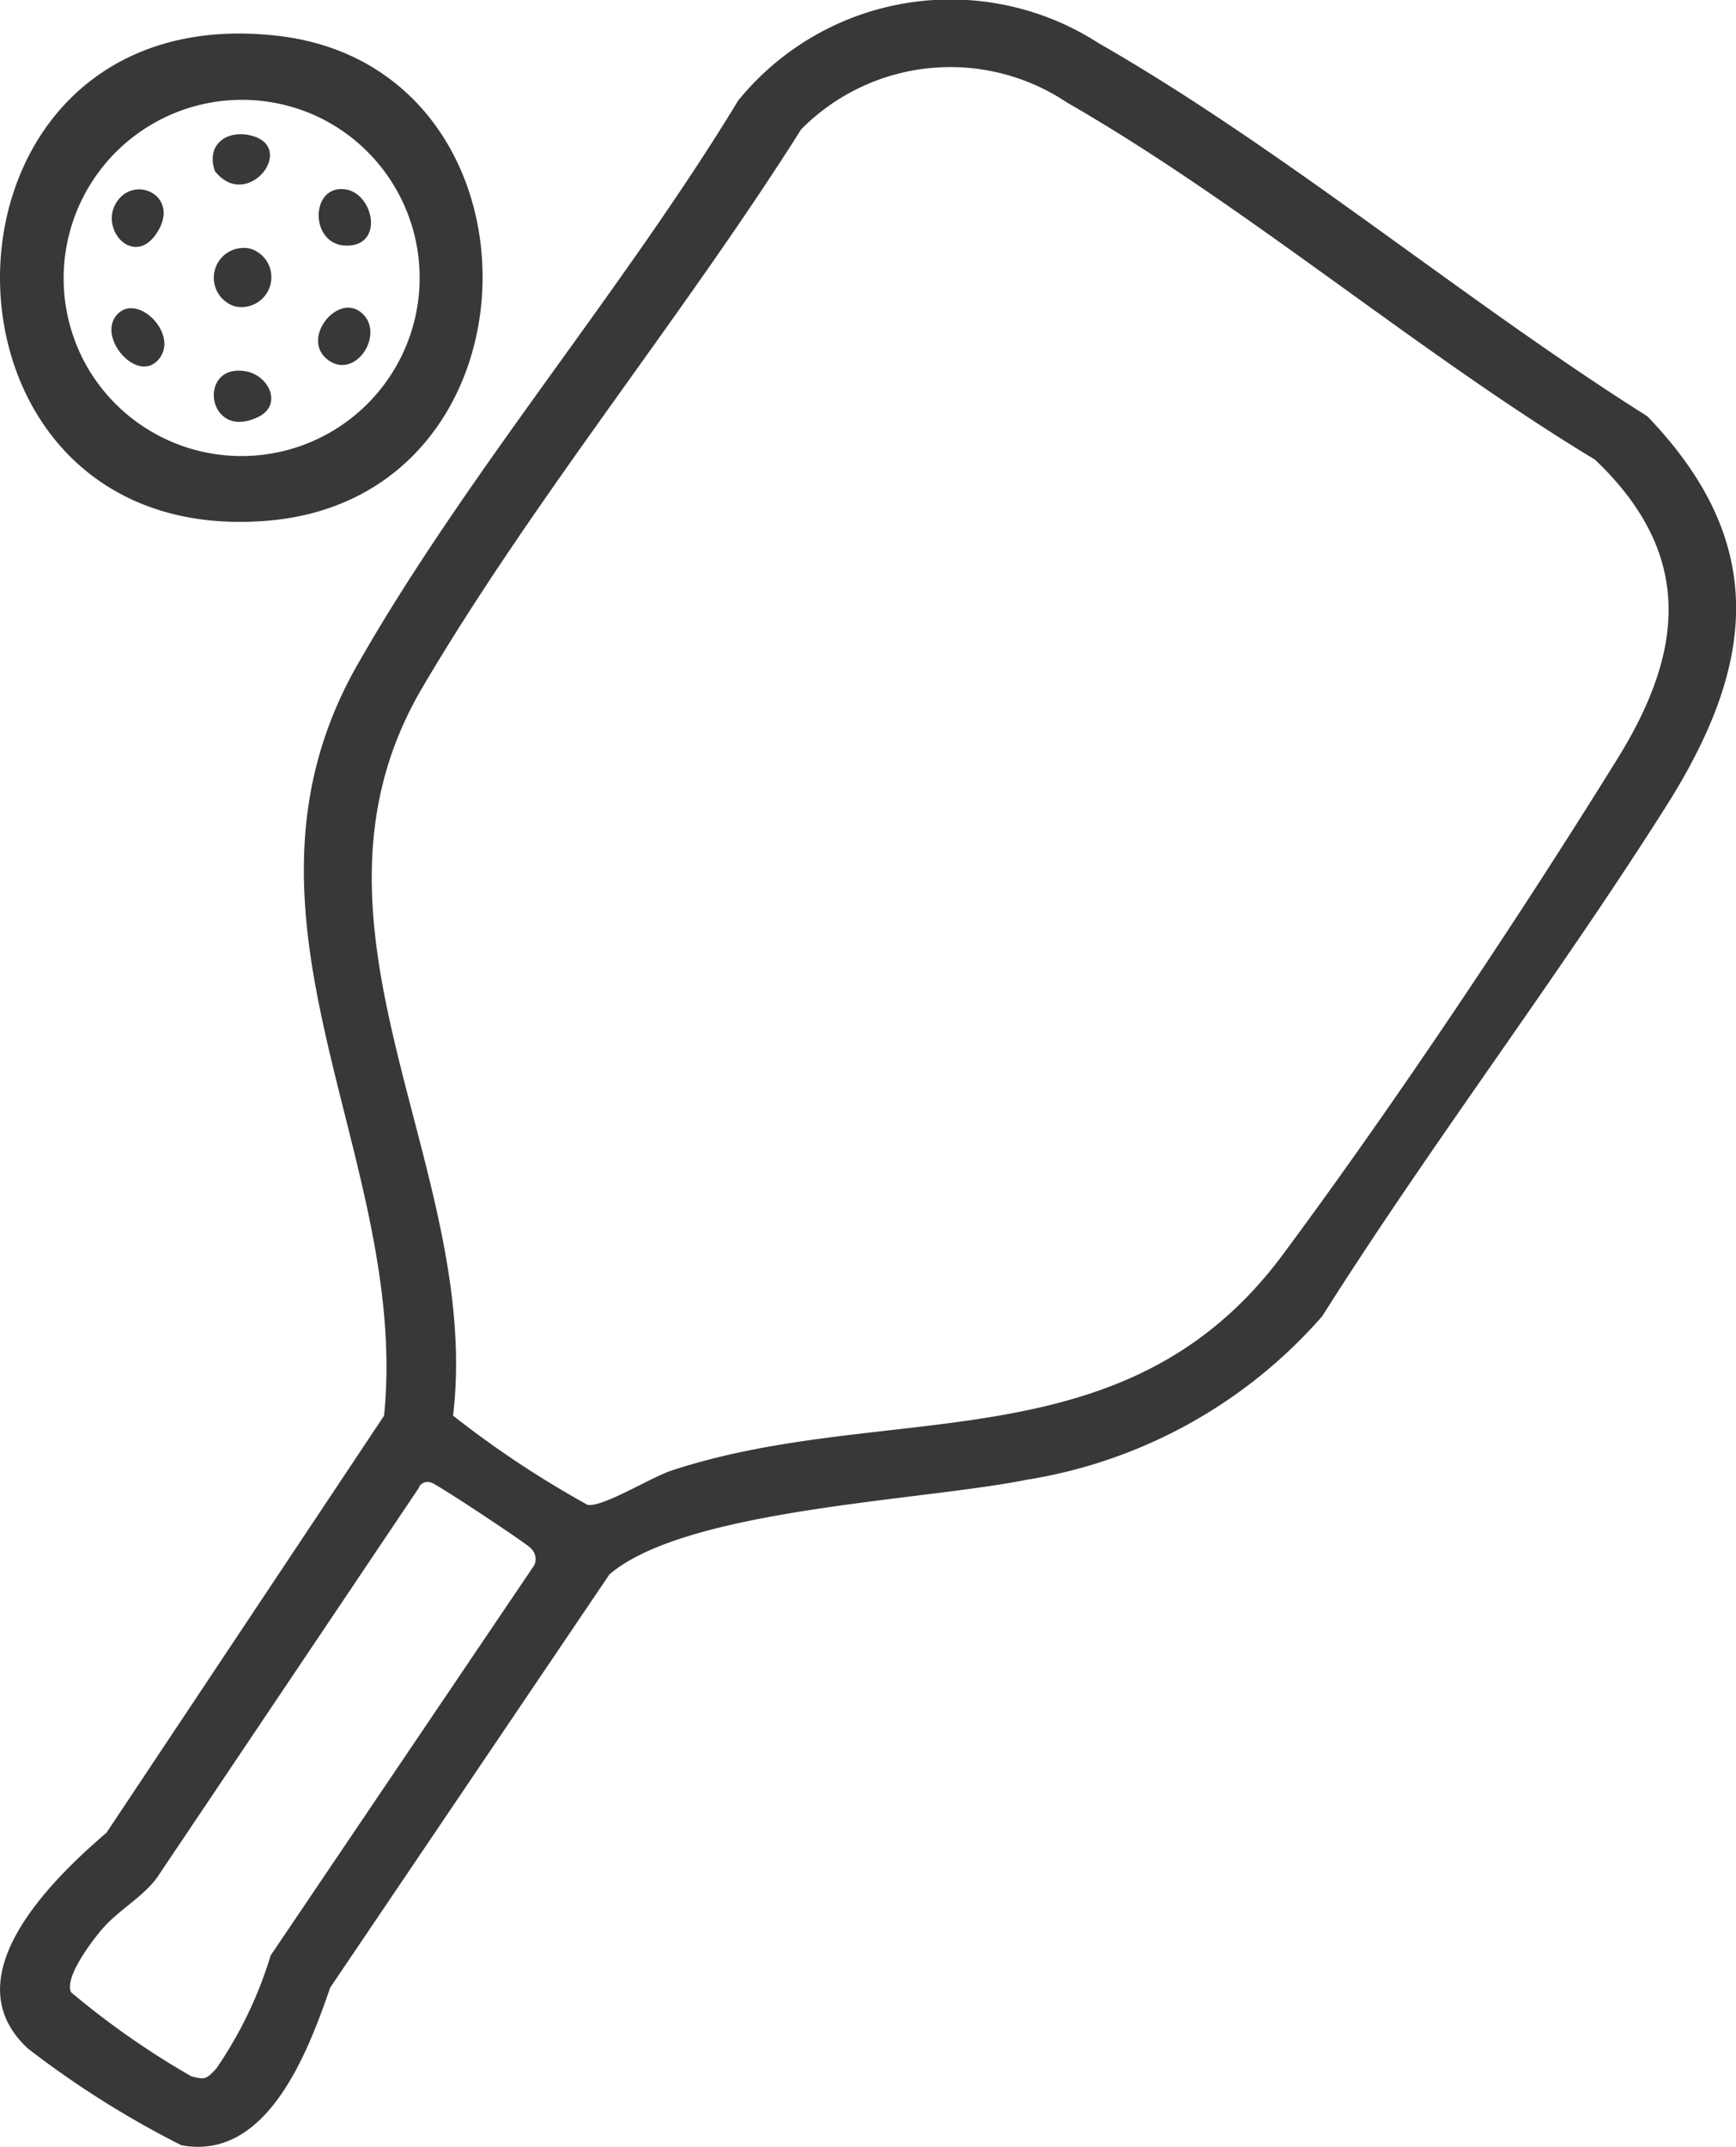 <svg xmlns="http://www.w3.org/2000/svg" width="29.086" height="35.948" viewBox="0 0 29.086 35.948">
  <g id="Group_12842" data-name="Group 12842" transform="translate(-1526.275 -173.677)">
    <path id="Path_6305" data-name="Path 6305" d="M519.329,34.541c-.372,1.073-1.054,2.909-2.494,2.641a16.014,16.014,0,0,1-2.566-1.615c-1.3-1.191.4-2.837,1.311-3.618l4.651-6.983c.436-4.354-2.875-8.32-.443-12.58,1.825-3.2,4.45-6.269,6.376-9.441a4.582,4.582,0,0,1,6.041-.96c3.111,1.782,6.139,4.322,9.191,6.246,2.063,2.141,1.8,4.186.312,6.536-1.834,2.895-3.927,5.638-5.76,8.535a8.316,8.316,0,0,1-4.953,2.737c-1.751.354-5.7.485-6.988,1.584Zm1.541-21.762c-2.355,4,1.01,8.019.517,12.186a16.608,16.608,0,0,0,2.256,1.495c.267.035,1.052-.458,1.4-.574,3.641-1.2,7.6-.053,10.246-3.617,1.857-2.5,3.961-5.65,5.608-8.305,1.129-1.821,1.273-3.435-.377-5.006-2.98-1.8-5.852-4.26-8.848-5.981a3.517,3.517,0,0,0-4.453.45c-1.973,3.126-4.486,6.184-6.35,9.353m-.048,13.383-4.4,6.546c-.254.335-.632.53-.906.845-.181.207-.643.82-.53,1.065A13.79,13.79,0,0,0,517,36.027c.244.067.256.039.416-.124a6.837,6.837,0,0,0,.915-1.9l4.418-6.536a.248.248,0,0,0-.067-.288c-.064-.075-1.559-1.064-1.654-1.089a.164.164,0,0,0-.21.067" transform="translate(1012.479 172.416)" fill="#383838"/>
    <path id="Path_6316" data-name="Path 6316" d="M524.955,17.027c-6.079.554-6.027-8.806.112-8.117,4.642.519,4.588,7.687-.112,8.117m.858-6.732a2.989,2.989,0,0,0-3.974,4.069,2.985,2.985,0,1,0,3.974-4.069" transform="translate(1005.846 165.365)" fill="#383838"/>
    <path id="Path_6317" data-name="Path 6317" d="M523.9,11.748a.5.5,0,0,0-.267.963.5.5,0,0,0,.267-.963" transform="translate(1006.573 166.094)" fill="#383838"/>
    <path id="Path_6318" data-name="Path 6318" d="M525.132,10.953c-.6-.092-.612.942.019.942s.448-.87-.019-.942" transform="translate(1006.934 165.895)" fill="#383838"/>
    <path id="Path_6319" data-name="Path 6319" d="M525.4,12.613c-.411-.347-1.049.471-.536.808.455.3.938-.468.536-.808" transform="translate(1006.931 166.3)" fill="#383838"/>
    <path id="Path_6320" data-name="Path 6320" d="M523.822,13.38c-.825-.149-.663,1.172.192.769.432-.2.191-.7-.192-.769" transform="translate(1006.576 166.515)" fill="#383838"/>
    <path id="Path_6321" data-name="Path 6321" d="M523.894,10.235c-.414-.093-.742.173-.59.6.543.689,1.4-.414.59-.6" transform="translate(1006.572 165.708)" fill="#383838"/>
    <path id="Path_6322" data-name="Path 6322" d="M522.034,11.121c-.364.451.231,1.148.625.585.428-.61-.3-.993-.625-.585" transform="translate(1006.227 165.896)" fill="#383838"/>
    <path id="Path_6323" data-name="Path 6323" d="M522.038,12.615c-.4.36.279,1.177.649.8.388-.4-.293-1.119-.649-.8" transform="translate(1006.226 166.302)" fill="#383838"/>
  </g>
</svg>
